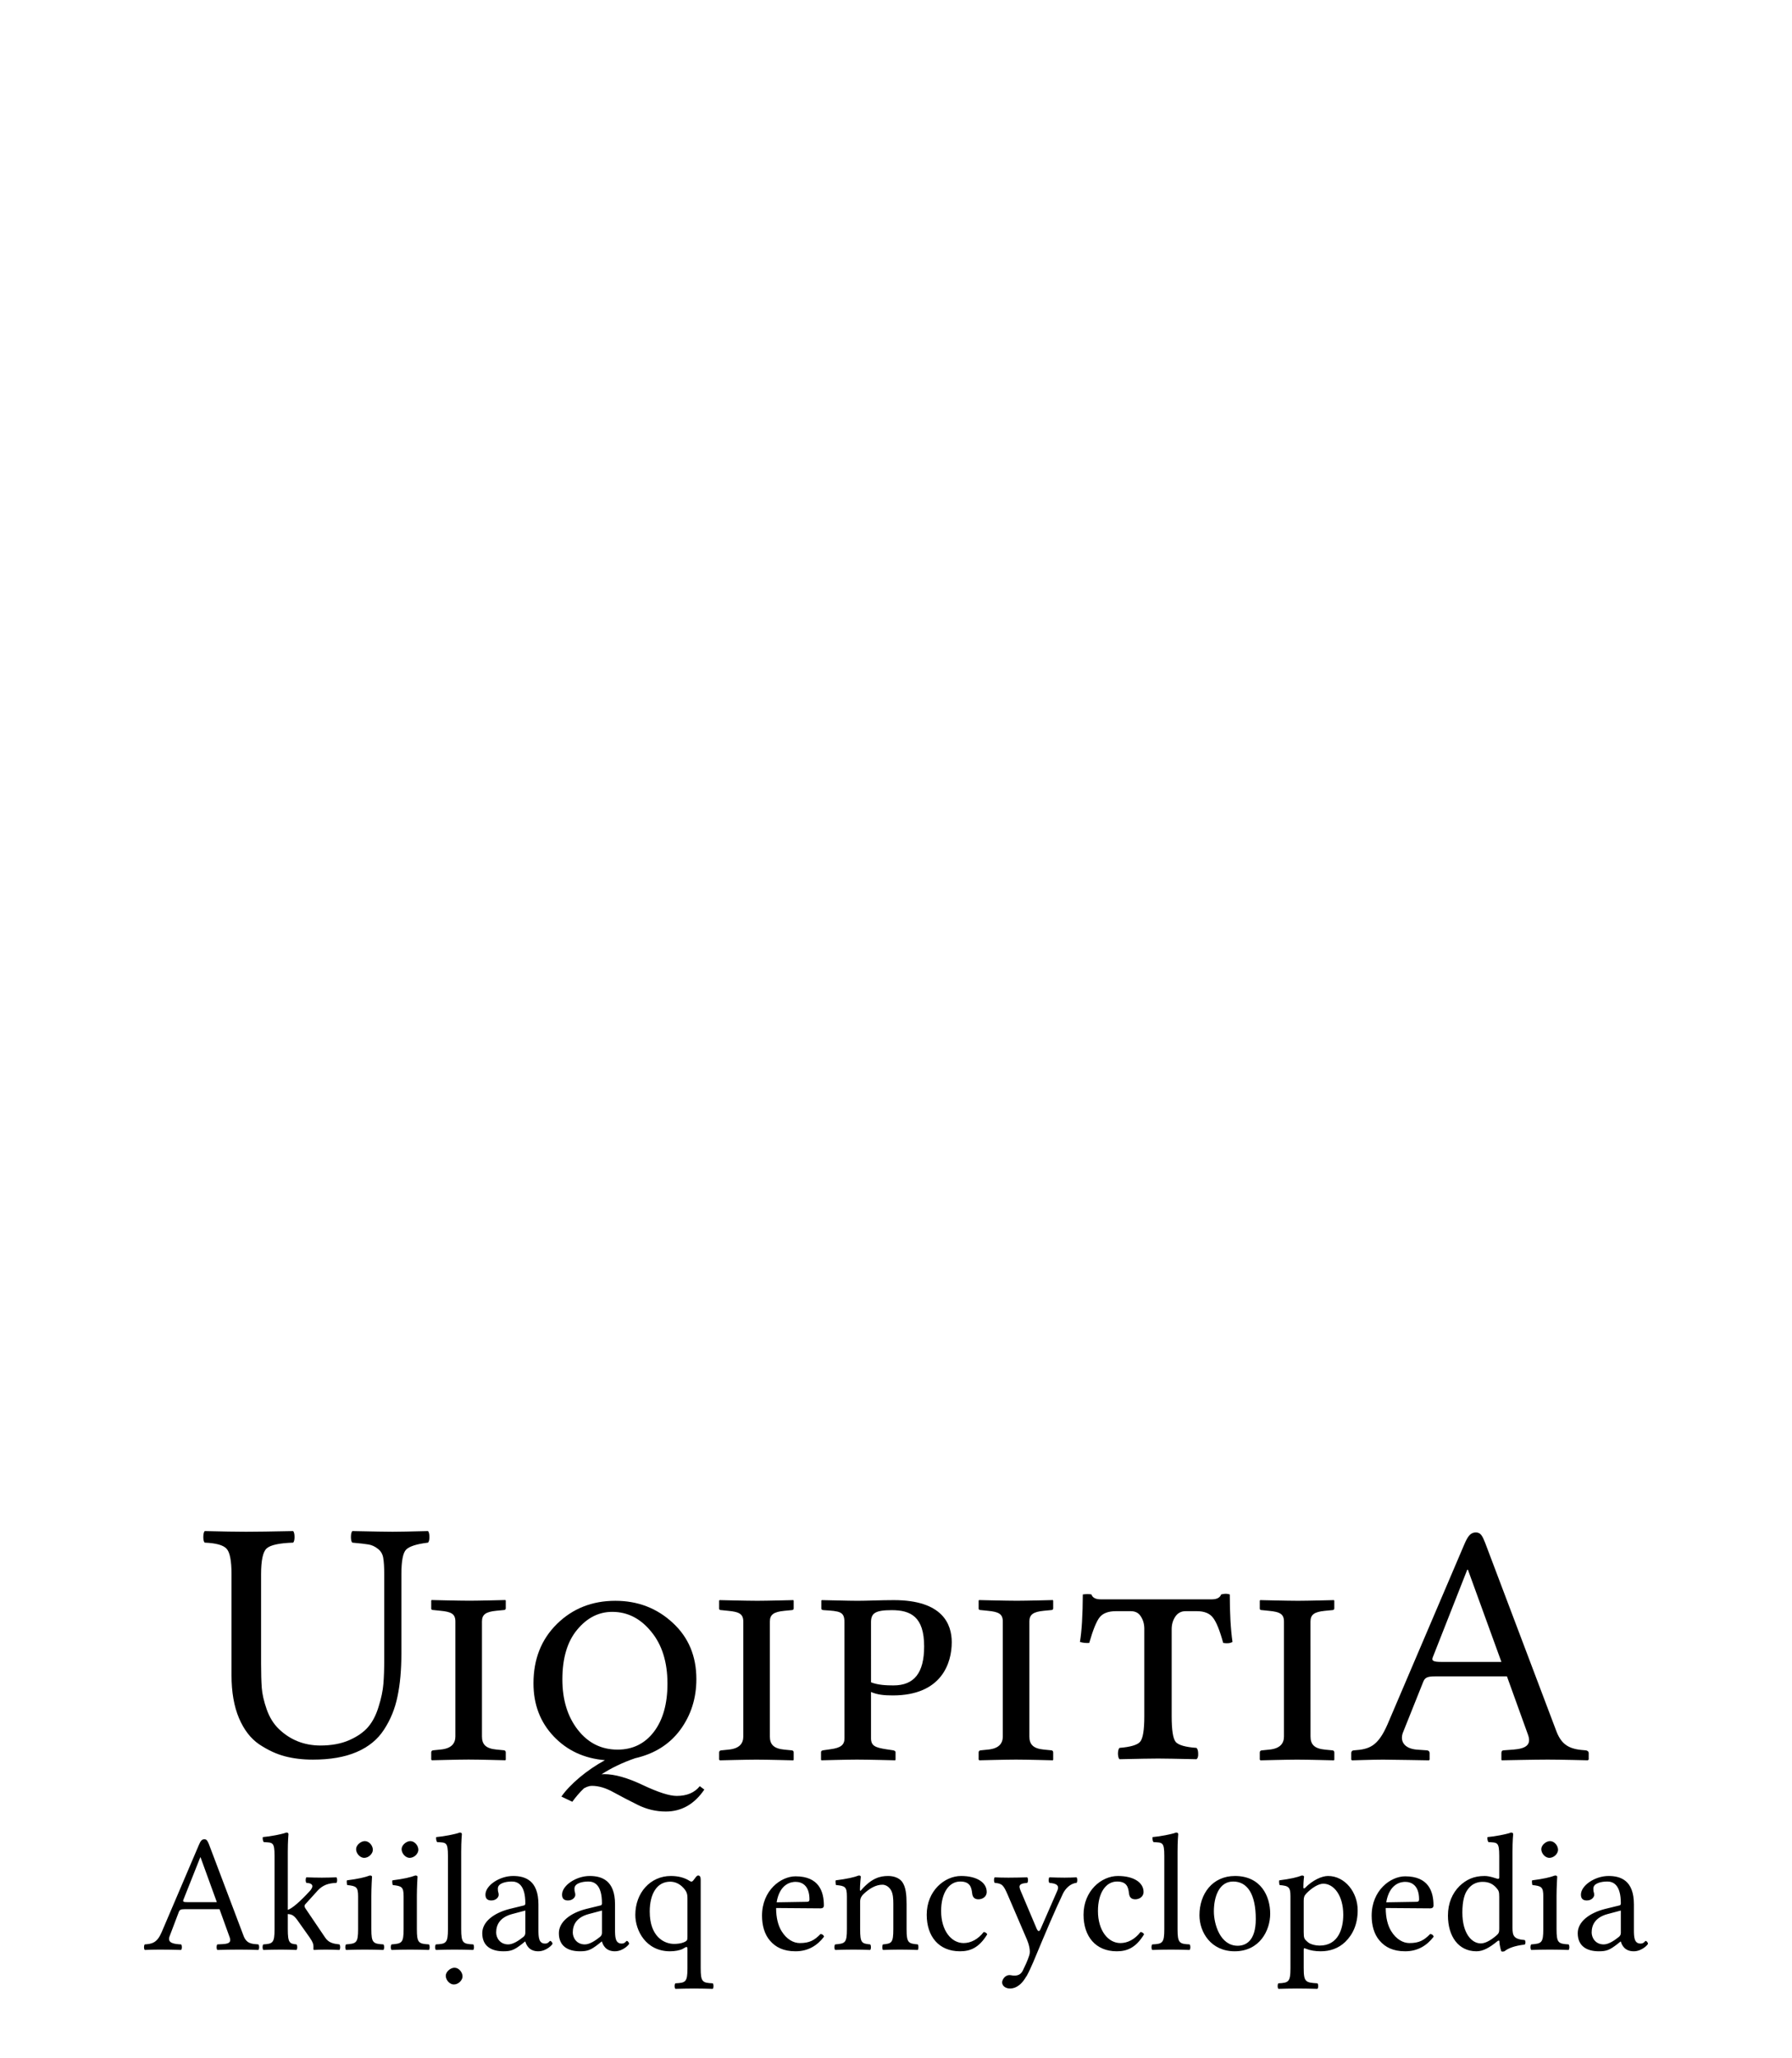 <?xml version="1.0" encoding="UTF-8" standalone="no"?>
<!-- Generator: Adobe Illustrator 15.1.0, SVG Export Plug-In . SVG Version: 6.00 Build 0)  -->
<svg xmlns:dc="http://purl.org/dc/elements/1.1/" xmlns:cc="http://creativecommons.org/ns#" xmlns:rdf="http://www.w3.org/1999/02/22-rdf-syntax-ns#" xmlns:svg="http://www.w3.org/2000/svg" xmlns="http://www.w3.org/2000/svg" xmlns:sodipodi="http://sodipodi.sourceforge.net/DTD/sodipodi-0.dtd" xmlns:inkscape="http://www.inkscape.org/namespaces/inkscape" version="1.1" id="svg3857" inkscape:version="0.46" sodipodi:docname="Wikipedia-logo-v2-ik.svg" x="0px" y="0px" width="135px" height="155px" viewBox="0 0 135 155" enable-background="new 0 0 135 155" xml:space="preserve" sodipodi:version="0.32" inkscape:output_extension="org.inkscape.output.svg.inkscape">
<defs id="defs3"></defs>
<sodipodi:namedview id="namedview4848" showgrid="false" pagecolor="#ffffff" objecttolerance="10" guidetolerance="10" inkscape:cy="72.499943" inkscape:guide-bbox="true" showguides="true" inkscape:zoom="3.7013882" inkscape:pageopacity="0" gridtolerance="10" inkscape:window-height="723" bordercolor="#666666" inkscape:window-y="24" borderopacity="1" inkscape:pageshadow="2" inkscape:window-x="0" inkscape:window-width="1024" inkscape:cx="67.5" inkscape:current-layer="svg3857" inkscape:window-maximized="0">
	<sodipodi:guide id="globe_top" orientation="0,1" position="0,140"></sodipodi:guide>
	<sodipodi:guide id="globe_left" orientation="1,0" position="16,0"></sodipodi:guide>
	<sodipodi:guide id="globe_right" orientation="1,0" position="119,0"></sodipodi:guide>
	<sodipodi:guide id="globe_bottom" orientation="0,1" position="0,47"></sodipodi:guide>
	<sodipodi:guide id="wordmark_top" orientation="0,1" position="8,40"></sodipodi:guide>
	<sodipodi:guide id="wordmark_bottom" orientation="0,1" position="8,22.5"></sodipodi:guide>
	<sodipodi:guide id="subtitle_top" orientation="0,1" position="0,17"></sodipodi:guide>
	<sodipodi:guide id="subtitle_bottom" orientation="0,1" position="0,8"></sodipodi:guide>
	<sodipodi:guide id="wordmark_left" orientation="1,0" position="8,40"></sodipodi:guide>
	<sodipodi:guide id="wordmark_right" orientation="1,0" position="127,40"></sodipodi:guide>
<sodipodi:guide orientation="0,1" position="80.766,34.508" id="guide3882"></sodipodi:guide></sodipodi:namedview>



<path transform="matrix(8.7697084e-2,0,0,8.7697084e-2,6.734,126.578)" style="font-size:144px;font-style:normal;font-variant:normal;font-weight:normal;font-stretch:normal;fill:#000000;fill-opacity:1;stroke:none;stroke-width:1px;stroke-linecap:butt;stroke-linejoin:miter;stroke-opacity:1;font-family:Linux Libertine Capitals;-inkscape-font-specification:Linux Libertine Capitals" d="M 84.428,190.037 C 81.116,190.037 80.108,189.749 80.684,188.165 L 95.228,151.589 L 95.516,151.589 L 109.484,190.037 L 84.428,190.037 M 68.876,219.413 L 76.796,198.533 C 77.516,196.661 78.38,196.085 81.836,196.085 L 111.788,196.085 L 120.572,220.421 C 122.588,226.469 116.684,225.893 109.916,226.325 C 109.052,227.189 109.052,230.213 109.916,231.077 C 115.244,230.933 123.164,230.789 128.78,230.789 C 134.684,230.789 139.868,230.933 145.196,231.077 C 146.06,230.213 146.06,227.189 145.196,226.325 C 139.58,225.893 134.828,225.893 132.236,218.405 L 102.716,140.357 C 101.564,137.621 100.844,136.037 98.828,136.037 C 96.668,136.037 95.516,137.333 93.932,141.221 L 61.964,216.101 C 58.076,225.029 53.756,225.893 47.564,226.325 C 46.7,227.189 46.7,230.213 47.564,231.077 C 52.892,230.933 54.764,230.789 60.38,230.789 C 66.284,230.789 73.484,230.933 78.812,231.077 C 79.676,230.213 79.676,227.189 78.812,226.325 C 73.34,226.037 66.572,225.461 68.876,219.413 M 159.065,213.221 C 159.065,225.173 157.481,225.749 149.417,226.325 C 148.553,227.189 148.553,230.213 149.417,231.077 C 155.465,230.933 158.777,230.789 164.825,230.789 C 169.865,230.789 171.737,230.933 177.929,231.077 C 178.793,230.213 178.793,227.189 177.929,226.325 C 172.025,225.749 170.441,225.173 170.441,213.221 L 170.441,200.261 C 173.753,200.405 175.769,201.413 178.649,205.445 L 189.161,220.277 C 192.041,224.453 192.473,226.181 192.473,228.053 L 192.473,230.357 C 192.473,230.789 192.617,231.077 193.049,231.077 C 195.929,230.933 198.665,230.789 202.985,230.789 C 207.449,230.789 210.473,230.933 214.793,231.077 C 215.657,230.213 215.657,227.189 214.793,226.325 C 209.897,225.749 205.577,225.173 202.409,220.277 L 185.561,195.365 C 185.129,194.789 184.841,194.069 184.841,193.349 C 184.841,192.773 184.985,192.341 185.417,191.909 L 196.361,179.813 C 200.537,175.493 205.001,173.765 212.201,173.477 C 213.065,172.613 213.065,169.589 212.201,168.725 C 206.873,168.869 204.857,169.013 199.673,169.013 C 194.201,169.013 191.753,168.869 186.425,168.725 C 185.561,169.589 185.561,172.613 186.425,173.477 C 195.065,173.909 190.457,179.381 189.017,180.821 C 181.385,189.173 174.185,195.509 170.441,196.661 L 170.441,146.837 C 170.441,137.477 171.017,131.717 171.017,131.717 C 171.017,130.709 170.441,130.277 169.145,130.277 C 165.545,131.717 154.745,133.733 148.985,134.165 C 148.697,135.317 148.985,137.621 149.849,138.485 C 157.337,138.917 159.065,138.197 159.065,150.293 L 159.065,213.221 M 229.11,144.533 C 229.11,148.277 232.566,152.021 236.022,152.021 C 240.054,152.021 243.51,148.277 243.51,145.109 C 243.51,141.653 240.486,137.621 236.598,137.621 C 233.142,137.621 229.11,141.077 229.11,144.533 M 242.214,213.221 L 242.214,184.565 C 242.214,177.365 242.79,168.149 242.79,168.149 C 242.79,167.573 242.07,167.141 240.918,167.141 C 236.742,168.725 231.126,170.021 221.19,171.317 C 220.902,172.181 221.19,174.485 221.478,175.349 C 229.254,176.213 230.838,176.933 230.838,185.141 L 230.838,213.221 C 230.838,225.173 229.254,225.605 220.47,226.325 C 219.606,227.189 219.606,230.213 220.47,231.077 C 226.518,230.933 230.262,230.789 236.598,230.789 C 242.79,230.789 246.39,230.933 252.582,231.077 C 253.446,230.213 253.446,227.189 252.582,226.325 C 243.798,225.749 242.214,225.173 242.214,213.221 M 268.204,144.533 C 268.204,148.277 271.66,152.021 275.116,152.021 C 279.148,152.021 282.604,148.277 282.604,145.109 C 282.604,141.653 279.58,137.621 275.692,137.621 C 272.236,137.621 268.204,141.077 268.204,144.533 M 281.308,213.221 L 281.308,184.565 C 281.308,177.365 281.884,168.149 281.884,168.149 C 281.884,167.573 281.164,167.141 280.012,167.141 C 275.836,168.725 270.22,170.021 260.284,171.317 C 259.996,172.181 260.284,174.485 260.572,175.349 C 268.348,176.213 269.932,176.933 269.932,185.141 L 269.932,213.221 C 269.932,225.173 268.348,225.605 259.564,226.325 C 258.7,227.189 258.7,230.213 259.564,231.077 C 265.612,230.933 269.356,230.789 275.692,230.789 C 281.884,230.789 285.484,230.933 291.676,231.077 C 292.54,230.213 292.54,227.189 291.676,226.325 C 282.892,225.749 281.308,225.173 281.308,213.221 M 308.018,213.221 C 308.018,225.173 306.434,225.893 297.65,226.325 C 296.786,227.189 296.786,230.213 297.65,231.077 C 303.698,230.933 307.442,230.789 313.778,230.789 C 319.97,230.789 323.57,230.933 329.762,231.077 C 330.626,230.213 330.626,227.189 329.762,226.325 C 320.978,225.893 319.394,225.173 319.394,213.221 L 319.394,146.837 C 319.394,137.477 319.97,131.717 319.97,131.717 C 319.97,130.709 319.394,130.277 318.098,130.277 C 314.498,131.717 303.698,133.733 297.938,134.165 C 297.65,135.317 297.938,137.621 298.802,138.485 C 306.29,138.917 308.018,138.197 308.018,150.293 L 308.018,213.221 M 306.146,253.253 C 306.146,256.997 309.602,260.741 313.058,260.741 C 317.09,260.741 320.546,256.997 320.546,253.829 C 320.546,250.373 317.522,246.341 313.634,246.341 C 310.178,246.341 306.146,249.797 306.146,253.253 M 374.498,197.237 L 374.498,216.389 C 374.498,218.261 373.634,219.269 372.482,220.133 C 368.738,223.157 363.842,226.325 359.81,226.325 C 352.61,226.325 349.442,220.565 349.442,216.101 C 349.442,209.621 352.466,203.141 363.122,200.261 L 374.498,197.237 M 374.498,223.877 C 375.362,226.901 377.81,232.229 385.586,232.229 C 392.642,232.229 397.826,226.469 397.826,225.749 C 397.826,224.741 396.53,223.301 395.954,223.301 C 395.09,223.301 394.514,225.605 391.49,225.605 C 385.874,225.605 385.73,219.989 385.73,213.365 L 385.73,191.909 C 385.73,171.461 374.498,167.573 363.986,167.573 C 352.178,167.573 340.226,175.781 340.226,183.557 C 340.226,187.013 341.954,188.597 345.266,188.597 C 349.442,188.597 351.602,185.717 351.602,183.845 C 351.602,182.837 351.458,181.829 351.17,181.253 C 351.026,180.821 350.882,179.957 350.882,178.373 C 350.882,173.909 357.362,172.325 362.834,172.325 C 367.73,172.325 374.498,174.773 374.498,191.045 C 374.498,192.053 374.066,192.629 373.634,192.773 L 361.25,195.797 C 347.426,199.253 337.49,206.885 337.49,216.677 C 337.49,228.053 345.554,232.229 355.634,232.229 C 362.258,232.229 364.994,231.077 371.33,226.181 L 374.21,223.877 L 374.498,223.877 M 440.311,197.237 L 440.311,216.389 C 440.311,218.261 439.447,219.269 438.295,220.133 C 434.551,223.157 429.655,226.325 425.623,226.325 C 418.423,226.325 415.255,220.565 415.255,216.101 C 415.255,209.621 418.279,203.141 428.935,200.261 L 440.311,197.237 M 440.311,223.877 C 441.175,226.901 443.623,232.229 451.399,232.229 C 458.455,232.229 463.639,226.469 463.639,225.749 C 463.639,224.741 462.343,223.301 461.767,223.301 C 460.903,223.301 460.327,225.605 457.303,225.605 C 451.687,225.605 451.543,219.989 451.543,213.365 L 451.543,191.909 C 451.543,171.461 440.311,167.573 429.799,167.573 C 417.991,167.573 406.039,175.781 406.039,183.557 C 406.039,187.013 407.767,188.597 411.079,188.597 C 415.255,188.597 417.415,185.717 417.415,183.845 C 417.415,182.837 417.271,181.829 416.983,181.253 C 416.839,180.821 416.695,179.957 416.695,178.373 C 416.695,173.909 423.175,172.325 428.647,172.325 C 433.543,172.325 440.311,174.773 440.311,191.045 C 440.311,192.053 439.879,192.629 439.447,192.773 L 427.063,195.797 C 413.239,199.253 403.303,206.885 403.303,216.677 C 403.303,228.053 411.367,232.229 421.447,232.229 C 428.071,232.229 430.807,231.077 437.143,226.181 L 440.023,223.877 L 440.311,223.877 M 510.299,177.797 C 513.179,180.965 513.755,183.125 513.755,186.581 L 513.755,219.701 C 513.755,222.293 513.611,223.013 511.739,224.021 C 508.283,225.749 504.395,225.893 502.235,225.893 C 493.883,225.893 481.355,219.845 481.355,198.101 C 481.355,183.125 487.403,172.469 498.923,172.469 C 503.243,172.469 507.131,174.341 510.299,177.797 M 513.755,246.773 C 513.755,258.725 512.171,259.301 503.387,259.733 C 502.523,260.597 502.523,263.621 503.387,264.485 C 509.435,264.341 513.179,264.197 519.515,264.197 C 525.707,264.197 529.307,264.341 535.499,264.485 C 536.363,263.621 536.363,260.597 535.499,259.733 C 526.715,259.301 525.131,258.725 525.131,246.773 L 525.131,170.741 C 525.131,168.725 524.555,167.141 522.971,167.141 C 521.963,167.141 521.099,168.293 519.947,169.877 C 518.075,172.469 517.499,172.901 515.771,171.893 C 511.163,168.869 505.547,167.573 499.499,167.573 C 481.931,167.573 468.971,181.973 468.971,200.981 C 468.971,214.373 478.043,232.229 498.779,232.229 C 502.667,232.229 507.275,231.509 509.867,230.069 C 513.179,228.053 513.755,227.765 513.755,230.789 L 513.755,246.773 M 590.35,190.181 C 593.086,173.909 603.166,172.613 606.622,172.613 C 612.094,172.613 618.574,175.637 618.574,187.733 C 618.574,189.029 617.998,189.749 616.414,189.749 L 590.35,190.181 M 628.078,217.397 C 622.75,222.869 618.574,225.173 610.222,225.173 C 605.038,225.173 598.99,222.149 594.526,214.805 C 591.646,210.053 589.918,203.429 589.918,195.077 L 628.222,195.365 C 629.95,195.365 630.958,194.501 630.958,192.917 C 630.958,180.821 626.638,167.861 606.622,167.861 C 594.094,167.861 577.822,179.814 577.822,201.701 C 577.822,209.765 579.838,217.541 584.59,223.013 C 589.486,228.773 596.254,232.229 606.622,232.229 C 617.566,232.229 625.342,227.189 631.102,219.701 C 630.67,218.261 629.806,217.541 628.078,217.397 M 663.396,179.237 C 662.964,179.813 661.956,181.253 661.956,179.237 C 661.956,174.917 662.676,168.293 662.676,168.293 C 662.676,167.573 662.1,167.141 660.948,167.141 C 656.916,168.725 651.012,170.021 641.076,171.317 C 640.788,172.181 641.076,174.485 641.364,175.349 C 649.14,176.069 650.724,176.789 650.724,185.141 L 650.724,213.221 C 650.724,225.029 649.284,225.605 640.644,226.325 C 639.78,227.189 639.78,230.213 640.644,231.077 C 646.548,230.933 650.292,230.789 656.484,230.789 C 662.1,230.789 664.692,230.933 670.74,231.077 C 671.604,230.213 671.604,227.189 670.74,226.325 C 663.396,225.605 662.1,225.029 662.1,213.221 L 662.1,189.605 C 662.1,186.581 663.396,184.853 664.548,183.557 C 670.02,178.229 675.636,175.061 681.252,175.061 C 684.132,175.061 687.156,176.933 688.884,180.245 C 690.324,183.125 690.612,187.013 690.612,191.333 L 690.612,213.221 C 690.612,225.029 689.172,225.605 681.684,226.325 C 680.964,227.189 680.964,230.213 681.684,231.077 C 687.732,230.933 690.612,230.789 696.372,230.789 C 702.276,230.789 705.444,230.933 711.636,231.077 C 712.356,230.213 712.356,227.189 711.636,226.325 C 703.572,225.605 701.988,225.029 701.988,213.221 L 701.988,191.765 C 701.988,183.845 701.412,176.933 698.1,172.469 C 695.652,169.301 691.188,167.573 686.148,167.573 C 679.092,167.573 672.18,169.445 663.396,179.237 M 771.275,217.685 C 770.699,216.389 769.547,215.813 768.251,215.669 C 763.355,222.005 757.163,225.173 750.971,225.173 C 740.459,225.173 731.675,214.517 731.675,197.669 C 731.675,181.829 738.587,172.325 748.091,172.325 C 756.587,172.325 757.739,177.365 758.315,182.405 C 758.747,186.293 760.763,187.589 763.787,187.589 C 766.811,187.589 770.843,185.717 770.843,181.253 C 770.843,173.333 762.635,167.573 748.811,167.573 C 734.555,167.573 719.291,180.389 719.291,200.837 C 719.291,219.413 729.659,232.229 747.803,232.229 C 756.443,232.229 764.075,229.493 771.275,217.685 M 804.946,253.829 C 807.106,249.941 808.978,245.765 810.85,241.445 C 822.37,213.798 828.706,198.821 836.338,182.693 C 838.354,178.517 842.674,173.909 848.002,173.477 C 848.866,172.613 848.866,169.589 848.002,168.725 C 844.402,168.869 841.81,169.013 837.778,169.013 C 832.738,169.013 830.002,168.869 824.674,168.725 C 823.81,169.589 823.81,172.613 824.674,173.477 C 829.138,173.909 833.746,174.773 831.586,179.957 L 817.186,212.933 C 816.178,215.381 815.026,215.669 813.73,212.789 L 801.058,182.837 C 798.466,176.789 796.882,174.197 805.666,173.477 C 806.53,172.613 806.53,169.589 805.666,168.725 C 800.338,168.869 794.578,169.013 789.394,169.013 C 784.498,169.013 780.61,168.869 777.73,168.725 C 776.866,169.589 776.866,172.613 777.73,173.477 C 784.066,174.053 785.218,175.205 789.106,184.277 L 805.378,222.149 C 806.674,225.173 808.834,231.653 807.394,235.685 C 805.81,240.581 803.938,244.469 801.778,248.933 C 800.194,251.813 798.178,253.109 794.578,253.109 C 792.562,253.109 791.986,252.677 790.402,252.677 C 786.226,252.677 784.066,256.997 784.066,258.869 C 784.066,261.893 786.946,264.197 790.834,264.197 C 793.858,264.197 799.618,263.045 804.802,253.829 L 804.946,253.829 M 905.993,217.685 C 905.417,216.389 904.265,215.813 902.969,215.669 C 898.073,222.005 891.881,225.173 885.689,225.173 C 875.177,225.173 866.393,214.517 866.393,197.669 C 866.393,181.829 873.305,172.325 882.809,172.325 C 891.305,172.325 892.457,177.365 893.033,182.405 C 893.465,186.293 895.481,187.589 898.505,187.589 C 901.529,187.589 905.561,185.717 905.561,181.253 C 905.561,173.333 897.353,167.573 883.529,167.573 C 869.273,167.573 854.009,180.389 854.009,200.837 C 854.009,219.413 864.377,232.229 882.521,232.229 C 891.161,232.229 898.793,229.493 905.993,217.685 M 923.393,213.221 C 923.393,225.173 921.809,225.893 913.025,226.325 C 912.161,227.189 912.161,230.213 913.025,231.077 C 919.073,230.933 922.817,230.789 929.153,230.789 C 935.345,230.789 938.945,230.933 945.137,231.077 C 946.001,230.213 946.001,227.189 945.137,226.325 C 936.353,225.893 934.769,225.173 934.769,213.221 L 934.769,146.837 C 934.769,137.477 935.345,131.717 935.345,131.717 C 935.345,130.709 934.769,130.277 933.473,130.277 C 929.873,131.717 919.073,133.733 913.313,134.165 C 913.025,135.317 913.313,137.621 914.177,138.485 C 921.665,138.917 923.393,138.197 923.393,150.293 L 923.393,213.221 M 953.585,201.269 C 953.585,215.957 963.521,232.229 983.825,232.229 C 1005.281,232.229 1014.353,214.373 1014.353,199.973 C 1014.353,184.997 1006.433,167.573 984.113,167.573 C 964.673,167.573 953.585,182.981 953.585,201.269 M 982.529,172.325 C 994.913,172.325 1001.969,183.413 1001.969,204.581 C 1001.969,223.589 993.185,227.477 986.417,227.477 C 971.441,227.477 965.969,209.045 965.969,197.957 C 965.969,185.429 970.433,172.325 982.529,172.325 M 1045.444,182.549 C 1049.908,177.941 1055.668,174.197 1059.988,174.197 C 1069.204,174.197 1077.124,184.565 1077.124,200.837 C 1077.124,212.645 1072.948,227.333 1056.82,227.333 C 1054.228,227.333 1049.188,226.613 1046.596,224.309 C 1043.572,221.717 1043.14,220.997 1043.14,215.669 L 1043.14,188.885 C 1043.14,185.861 1043.572,184.565 1045.444,182.549 M 1044.292,177.797 C 1043.716,178.373 1042.852,178.517 1042.852,177.365 C 1042.852,172.181 1043.428,168.149 1043.428,168.149 C 1043.428,167.573 1042.708,167.141 1041.556,167.141 C 1037.524,168.725 1032.052,170.021 1022.116,171.317 C 1021.828,172.181 1022.116,174.485 1022.404,175.349 C 1030.18,176.069 1031.764,176.933 1031.764,185.141 L 1031.764,246.629 C 1031.764,258.581 1030.18,259.301 1021.396,259.733 C 1020.532,260.597 1020.532,263.621 1021.396,264.485 C 1027.444,264.341 1031.188,264.197 1037.524,264.197 C 1044.292,264.197 1048.756,264.341 1054.948,264.485 C 1055.812,263.621 1055.812,260.597 1054.948,259.733 C 1044.724,259.157 1043.14,258.581 1043.14,246.629 L 1043.14,231.077 C 1043.14,229.205 1043.572,229.493 1045.156,230.069 C 1048.612,231.509 1053.076,232.229 1057.684,232.229 C 1065.748,232.229 1072.948,229.781 1078.852,224.165 C 1085.62,217.541 1089.508,208.613 1089.508,196.949 C 1089.508,181.685 1078.708,167.573 1064.02,167.573 C 1058.692,167.573 1050.772,171.173 1044.292,177.797 M 1114.037,190.181 C 1116.773,173.909 1126.853,172.613 1130.309,172.613 C 1135.781,172.613 1142.261,175.637 1142.261,187.733 C 1142.261,189.029 1141.685,189.749 1140.101,189.749 L 1114.037,190.181 M 1151.765,217.397 C 1146.437,222.869 1142.261,225.173 1133.909,225.173 C 1128.725,225.173 1122.677,222.149 1118.213,214.805 C 1115.333,210.053 1113.605,203.429 1113.605,195.077 L 1151.909,195.365 C 1153.637,195.365 1154.645,194.501 1154.645,192.917 C 1154.645,180.821 1150.325,167.861 1130.309,167.861 C 1117.781,167.861 1101.509,179.814 1101.509,201.701 C 1101.509,209.765 1103.525,217.541 1108.277,223.013 C 1113.173,228.773 1119.941,232.229 1130.309,232.229 C 1141.253,232.229 1149.029,227.189 1154.789,219.701 C 1154.357,218.261 1153.493,217.541 1151.765,217.397 M 1211.111,212.933 C 1211.111,215.669 1210.823,216.821 1208.807,218.549 C 1203.479,223.157 1198.871,225.461 1195.271,225.461 C 1187.495,225.461 1179.431,216.965 1179.431,198.965 C 1179.431,188.597 1181.447,182.837 1183.607,179.813 C 1188.071,173.045 1194.119,172.613 1196.999,172.613 C 1202.183,172.613 1205.783,174.485 1208.663,177.797 C 1210.679,180.101 1211.111,181.109 1211.111,185.573 L 1211.111,212.933 M 1209.527,223.589 C 1210.103,223.013 1211.255,222.725 1211.255,223.733 C 1211.255,227.189 1212.839,232.229 1212.839,232.229 C 1213.991,232.661 1214.423,232.517 1215.575,232.229 C 1218.743,229.637 1224.215,227.477 1232.999,226.469 C 1233.863,225.605 1233.863,223.445 1232.999,222.581 C 1223.783,221.861 1222.487,219.125 1222.487,212.069 L 1222.487,146.837 C 1222.487,137.477 1223.063,131.717 1223.063,131.717 C 1223.063,130.709 1222.487,130.277 1221.191,130.277 C 1217.591,131.717 1206.791,133.733 1201.031,134.165 C 1200.743,135.317 1201.031,137.621 1201.895,138.485 C 1209.383,138.917 1211.111,138.197 1211.111,150.293 L 1211.111,168.725 C 1211.111,169.733 1210.823,170.021 1209.815,170.021 C 1209.239,170.021 1203.335,167.573 1198.583,167.573 C 1189.079,167.573 1182.743,170.741 1176.983,176.213 C 1170.791,182.405 1167.047,190.901 1167.047,201.557 C 1167.047,219.269 1175.975,232.229 1191.527,232.229 C 1197.143,232.229 1202.471,229.349 1209.527,223.589 M 1247.235,144.533 C 1247.235,148.277 1250.691,152.021 1254.147,152.021 C 1258.179,152.021 1261.635,148.277 1261.635,145.109 C 1261.635,141.653 1258.611,137.621 1254.723,137.621 C 1251.267,137.621 1247.235,141.077 1247.235,144.533 M 1260.339,213.221 L 1260.339,184.565 C 1260.339,177.365 1260.915,168.149 1260.915,168.149 C 1260.915,167.573 1260.195,167.141 1259.043,167.141 C 1254.867,168.725 1249.251,170.021 1239.315,171.317 C 1239.027,172.181 1239.315,174.485 1239.603,175.349 C 1247.379,176.213 1248.963,176.933 1248.963,185.141 L 1248.963,213.221 C 1248.963,225.173 1247.379,225.605 1238.595,226.325 C 1237.731,227.189 1237.731,230.213 1238.595,231.077 C 1244.643,230.933 1248.387,230.789 1254.723,230.789 C 1260.915,230.789 1264.515,230.933 1270.707,231.077 C 1271.571,230.213 1271.571,227.189 1270.707,226.325 C 1261.923,225.749 1260.339,225.173 1260.339,213.221 M 1315.561,197.237 L 1315.561,216.389 C 1315.561,218.261 1314.697,219.269 1313.545,220.133 C 1309.801,223.157 1304.905,226.325 1300.873,226.325 C 1293.673,226.325 1290.505,220.565 1290.505,216.101 C 1290.505,209.621 1293.529,203.141 1304.185,200.261 L 1315.561,197.237 M 1315.561,223.877 C 1316.425,226.901 1318.873,232.229 1326.649,232.229 C 1333.705,232.229 1338.889,226.469 1338.889,225.749 C 1338.889,224.741 1337.593,223.301 1337.017,223.301 C 1336.153,223.301 1335.577,225.605 1332.553,225.605 C 1326.937,225.605 1326.793,219.989 1326.793,213.365 L 1326.793,191.909 C 1326.793,171.461 1315.561,167.573 1305.049,167.573 C 1293.241,167.573 1281.289,175.781 1281.289,183.557 C 1281.289,187.013 1283.017,188.597 1286.329,188.597 C 1290.505,188.597 1292.665,185.717 1292.665,183.845 C 1292.665,182.837 1292.521,181.829 1292.233,181.253 C 1292.089,180.821 1291.945,179.957 1291.945,178.373 C 1291.945,173.909 1298.425,172.325 1303.897,172.325 C 1308.793,172.325 1315.561,174.773 1315.561,191.045 C 1315.561,192.053 1315.129,192.629 1314.697,192.773 L 1302.313,195.797 C 1288.489,199.253 1278.553,206.885 1278.553,216.677 C 1278.553,228.053 1286.617,232.229 1296.697,232.229 C 1303.321,232.229 1306.057,231.077 1312.393,226.181 L 1315.273,223.877 L 1315.561,223.877" id="text3913"></path><g id="Wikipedia" transform="translate(-1.284,0)"><path id="text3859" d="M 71.357,110.998 C 65.498,110.998 60.436,113.576 56.17,118.732 C 51.904,123.841 49.771,131.013 49.771,140.248 C 49.771,149.06 51.998,156.326 56.451,162.044 C 60.904,167.763 66.646,170.623 73.678,170.623 C 80.193,170.623 85.42,168.068 89.357,162.958 C 93.295,157.802 95.264,150.841 95.264,142.076 C 95.264,132.748 92.92,125.248 88.232,119.576 C 83.592,113.857 77.967,110.998 71.357,110.998 M 66.717,181.31 C 67.279,181.263 67.678,181.24 67.912,181.24 C 72.412,181.24 77.967,182.81 84.576,185.951 C 91.232,189.091 96.131,190.662 99.271,190.662 C 103.678,190.662 107.006,189.255 109.256,186.443 L 111.225,187.919 C 106.912,194.247 101.357,197.412 94.561,197.412 C 90.342,197.412 86.334,196.474 82.537,194.599 C 78.74,192.724 75.178,190.872 71.85,189.044 C 68.568,187.216 65.475,186.302 62.568,186.302 C 62.287,186.302 61.982,186.326 61.654,186.373 C 61.326,186.466 60.928,186.583 60.459,186.724 C 59.99,186.912 59.545,187.122 59.123,187.357 C 58.186,188.247 57.295,189.185 56.451,190.169 C 55.607,191.154 54.811,192.162 54.061,193.193 L 49.35,190.943 C 51.178,188.318 53.779,185.576 57.154,182.716 C 60.576,179.857 64.256,177.349 68.193,175.193 C 59.193,174.443 51.787,170.998 45.975,164.857 C 40.162,158.716 37.256,151.076 37.256,141.935 C 37.256,131.482 40.631,122.927 47.381,116.271 C 54.178,109.568 62.615,106.216 72.693,106.216 C 82.396,106.216 90.67,109.38 97.514,115.708 C 104.357,121.99 107.779,130.123 107.779,140.107 C 107.779,148.404 105.459,155.716 100.818,162.044 C 96.178,168.326 89.662,172.427 81.271,174.349 C 75.834,176.224 70.982,178.544 66.717,181.31" style="font-size:144px;font-style:normal;font-variant:normal;font-weight:normal;font-stretch:normal;fill:#000000;fill-opacity:1;stroke:none;stroke-width:1px;stroke-linecap:butt;stroke-linejoin:miter;stroke-opacity:1;font-family:Linux Libertine Capitals;-inkscape-font-specification:Linux Libertine Capitals" transform="matrix(0.174,0,0,0.174,34.991,102.069)"></path><path transform="translate(0,-5.812e-3)" id="path3904" d="M 37.592,130.77 C 37.592,131.342 37.852,131.68 38.684,131.758 L 39.23,131.811 C 39.308,131.811 39.386,131.862 39.386,131.966 L 39.386,132.512 L 39.36,132.565 C 39.36,132.565 37.384,132.512 36.578,132.512 C 35.85,132.512 33.822,132.565 33.822,132.565 L 33.77,132.512 L 33.77,131.966 C 33.77,131.862 33.848,131.811 33.952,131.811 L 34.472,131.758 C 35.33,131.68 35.59,131.264 35.59,130.77 L 35.59,122.112 C 35.59,121.542 35.277,121.383 34.472,121.307 L 33.952,121.253 C 33.848,121.253 33.77,121.229 33.77,121.149 L 33.77,120.55 L 33.796,120.498 C 33.796,120.498 35.85,120.55 36.656,120.55 C 37.358,120.55 39.36,120.498 39.36,120.498 L 39.386,120.55 L 39.386,121.122 C 39.386,121.2 39.334,121.252 39.23,121.252 L 38.684,121.305 C 37.878,121.382 37.592,121.591 37.592,122.112 L 37.592,130.77 z"></path><path id="path3908" d="M 59.282,130.77 C 59.282,131.342 59.542,131.68 60.374,131.758 L 60.92,131.811 C 60.998,131.811 61.076,131.862 61.076,131.966 L 61.076,132.512 L 61.05,132.565 C 61.05,132.565 59.074,132.512 58.268,132.512 C 57.54,132.512 55.512,132.565 55.512,132.565 L 55.46,132.512 L 55.46,131.966 C 55.46,131.862 55.538,131.811 55.642,131.811 L 56.162,131.758 C 57.02,131.68 57.28,131.264 57.28,130.77 L 57.28,122.112 C 57.28,121.542 56.968,121.383 56.162,121.307 L 55.642,121.253 C 55.538,121.253 55.46,121.229 55.46,121.149 L 55.46,120.55 L 55.486,120.498 C 55.486,120.498 57.54,120.55 58.346,120.55 C 59.048,120.55 61.05,120.498 61.05,120.498 L 61.076,120.55 L 61.076,121.122 C 61.076,121.2 61.024,121.252 60.92,121.252 L 60.374,121.305 C 59.568,121.382 59.282,121.591 59.282,122.112 L 59.282,130.77 z"></path><path id="path3910" d="M 64.9,122.163 C 64.9,121.357 64.562,121.331 63.34,121.253 C 63.184,121.253 63.158,121.176 63.158,121.123 L 63.158,120.525 L 63.21,120.499 C 63.6,120.499 65.134,120.551 65.888,120.551 C 66.616,120.551 67.656,120.499 68.618,120.499 C 72.308,120.499 72.984,122.318 72.984,123.672 C 72.984,125.233 72.23,127.676 68.54,127.676 C 67.89,127.676 67.37,127.623 66.901,127.416 L 66.901,130.898 C 66.901,131.469 67.213,131.601 68.046,131.73 L 68.567,131.808 C 68.671,131.833 68.75,131.861 68.75,131.963 L 68.75,132.509 L 68.726,132.562 C 68.726,132.562 66.645,132.509 65.839,132.509 C 65.111,132.509 63.161,132.562 63.161,132.562 L 63.135,132.509 L 63.135,131.963 C 63.135,131.859 63.187,131.833 63.291,131.808 L 63.837,131.73 C 64.643,131.626 64.903,131.392 64.903,130.898 L 64.9,122.163 L 64.9,122.163 L 64.9,122.163 z M 66.902,126.688 C 67.422,126.897 68.072,126.922 68.592,126.922 C 70.153,126.922 70.904,125.984 70.904,123.984 C 70.904,121.748 69.89,121.254 68.462,121.254 C 67.213,121.254 66.901,121.488 66.901,122.164 L 66.902,126.688 L 66.902,126.688 z"></path><path transform="translate(-5.9,0)" id="path3916" d="M 105.912,130.77 C 105.912,131.342 106.172,131.68 107.004,131.758 L 107.55,131.811 C 107.628,131.811 107.706,131.862 107.706,131.966 L 107.706,132.512 L 107.68,132.565 C 107.68,132.565 105.704,132.512 104.899,132.512 C 104.17,132.512 102.143,132.565 102.143,132.565 L 102.09,132.512 L 102.09,131.966 C 102.09,131.862 102.168,131.811 102.272,131.811 L 102.793,131.758 C 103.65,131.68 103.911,131.264 103.911,130.77 L 103.911,122.112 C 103.911,121.542 103.598,121.383 102.793,121.307 L 102.272,121.253 C 102.168,121.253 102.09,121.229 102.09,121.149 L 102.09,120.55 L 102.116,120.498 C 102.116,120.498 104.17,120.55 104.974,120.55 C 105.675,120.55 107.679,120.498 107.679,120.498 L 107.703,120.55 L 107.703,121.122 C 107.703,121.2 107.649,121.252 107.547,121.252 L 107.001,121.305 C 106.194,121.382 105.909,121.591 105.909,122.112 L 105.912,130.77 L 105.912,130.77 L 105.912,130.77 z"></path><path transform="translate(-5.9,0)" id="path3918" d="M 113.922,131.758 L 114.676,131.811 C 114.78,131.811 114.884,131.889 114.884,132.018 L 114.884,132.512 L 114.832,132.565 C 114.832,132.565 111.998,132.512 111.374,132.512 C 110.697,132.512 109.033,132.565 109.033,132.565 L 108.98,132.512 L 108.98,132.018 C 108.98,131.889 109.058,131.811 109.189,131.811 C 110.334,131.733 110.982,131.524 111.71,129.86 L 117.481,116.339 C 117.766,115.663 117.975,115.402 118.367,115.402 C 118.729,115.402 118.86,115.663 119.067,116.183 L 124.397,130.275 C 124.762,131.29 125.283,131.679 126.323,131.783 L 126.608,131.808 C 126.739,131.808 126.869,131.885 126.869,132.017 L 126.869,132.509 L 126.791,132.562 C 126.791,132.562 124.789,132.509 123.774,132.509 C 122.864,132.509 120.315,132.562 120.315,132.562 L 120.291,132.509 L 120.291,132.017 C 120.291,131.885 120.343,131.808 120.476,131.808 L 121.204,131.755 C 122.191,131.678 122.557,131.364 122.296,130.638 L 120.71,126.242 L 115.3,126.242 C 114.676,126.242 114.52,126.346 114.391,126.682 L 112.882,130.453 C 112.622,131.107 112.96,131.68 113.922,131.758 z M 120.292,125.152 L 117.77,118.211 L 117.718,118.211 L 115.118,124.815 C 115.014,125.077 115.195,125.153 115.767,125.153 L 120.292,125.153 L 120.292,125.152 z"></path><path style="fill:#000000" transform="translate(19.55,-3e-3)" id="path3864" d="M 59.282,130.77 C 59.282,131.342 59.542,131.68 60.374,131.758 L 60.92,131.811 C 60.998,131.811 61.076,131.862 61.076,131.966 L 61.076,132.512 L 61.05,132.565 C 61.05,132.565 59.074,132.512 58.268,132.512 C 57.54,132.512 55.512,132.565 55.512,132.565 L 55.46,132.512 L 55.46,131.966 C 55.46,131.862 55.538,131.811 55.642,131.811 L 56.162,131.758 C 57.02,131.68 57.28,131.264 57.28,130.77 L 57.28,122.112 C 57.28,121.542 56.968,121.383 56.162,121.307 L 55.642,121.253 C 55.538,121.253 55.46,121.229 55.46,121.149 L 55.46,120.55 L 55.486,120.498 C 55.486,120.498 57.54,120.55 58.346,120.55 C 59.048,120.55 61.05,120.498 61.05,120.498 L 61.076,120.55 L 61.076,121.122 C 61.076,121.2 61.024,121.252 60.92,121.252 L 60.374,121.305 C 59.568,121.382 59.282,121.591 59.282,122.112 L 59.282,130.77 z"></path><path id="text3878" d="M 58.136,170.174 C 58.136,175.939 58.699,179.502 59.824,180.861 C 60.996,182.174 63.878,182.994 68.472,183.322 C 68.941,183.791 69.175,184.611 69.175,185.783 C 69.222,186.908 68.988,187.658 68.472,188.033 C 60.222,187.846 54.902,187.752 52.511,187.752 C 49.839,187.752 44.472,187.846 36.41,188.033 C 36.035,187.658 35.824,186.908 35.777,185.783 C 35.777,184.611 35.988,183.791 36.41,183.322 C 41.003,182.947 43.863,182.103 44.988,180.791 C 46.16,179.478 46.746,175.939 46.746,170.174 L 46.746,133.752 C 46.746,131.83 46.277,130.143 45.339,128.689 C 44.449,127.189 43.043,126.439 41.121,126.439 L 34.933,126.439 C 31.746,126.439 29.472,127.307 28.113,129.041 C 26.8,130.728 25.371,134.268 23.824,139.658 C 22.464,139.752 21.175,139.611 19.957,139.236 C 20.707,134.736 21.105,128.15 21.152,119.478 C 22.605,119.291 23.8,119.291 24.738,119.478 C 25.207,120.838 26.496,121.518 28.605,121.517 L 74.8,121.517 C 76.91,121.518 78.222,120.838 78.738,119.478 C 80.097,119.104 81.292,119.104 82.324,119.478 C 82.324,127.353 82.699,133.939 83.449,139.236 C 82.511,139.799 81.222,139.939 79.582,139.658 C 78.128,134.361 76.699,130.846 75.293,129.111 C 73.933,127.33 71.707,126.439 68.613,126.439 L 63.902,126.439 C 62.074,126.439 60.644,127.213 59.613,128.76 C 58.628,130.26 58.136,131.971 58.136,133.893 L 58.136,170.174" style="font-size:144px;font-style:normal;font-variant:normal;font-weight:normal;font-stretch:normal;fill:#000000;fill-opacity:1;stroke:none;stroke-width:1px;stroke-linecap:butt;stroke-linejoin:miter;stroke-opacity:1;font-family:Linux Libertine Capitals;-inkscape-font-specification:Linux Libertine Capitals" transform="matrix(0.181,0,0,0.181,79.029,98.446)"></path><path transform="matrix(0.182,0,0,0.182,18.147,85.635)" style="font-size:144px;font-style:normal;font-variant:normal;font-weight:normal;font-stretch:normal;fill:#000000;fill-opacity:1;stroke:none;stroke-width:1px;stroke-linecap:butt;stroke-linejoin:miter;stroke-opacity:1;font-family:Linux Libertine Capitals;-inkscape-font-specification:Linux Libertine Capitals" d="M 15.413,180.85 L 15.413,217.834 C 15.413,221.866 15.506,225.194 15.694,227.819 C 15.881,230.397 16.561,233.373 17.733,236.748 C 18.905,240.077 20.592,242.795 22.795,244.905 C 27.483,249.405 33.178,251.678 39.881,251.725 C 44.569,251.725 48.6,250.975 51.975,249.475 C 55.35,247.975 57.952,246.147 59.78,243.991 C 61.608,241.834 63.038,239.045 64.069,235.623 C 65.147,232.202 65.803,229.084 66.038,226.272 C 66.272,223.459 66.389,220.131 66.389,216.287 L 66.389,180.85 C 66.389,177.897 66.249,175.623 65.967,174.03 C 65.686,172.436 64.936,171.194 63.717,170.303 C 62.545,169.366 61.28,168.78 59.92,168.545 C 58.561,168.311 56.311,168.053 53.17,167.772 C 52.795,167.397 52.608,166.623 52.608,165.452 C 52.608,164.28 52.795,163.459 53.17,162.991 C 61.983,163.178 67.538,163.272 69.835,163.272 C 72.319,163.272 77.217,163.178 84.53,162.991 C 84.905,163.459 85.092,164.28 85.092,165.452 C 85.092,166.577 84.905,167.35 84.53,167.772 C 79.842,168.334 76.819,169.295 75.46,170.655 C 74.147,171.967 73.491,175.366 73.491,180.85 L 73.491,213.686 C 73.491,220.483 72.952,226.412 71.874,231.475 C 70.842,236.491 68.991,241.037 66.319,245.116 C 63.694,249.194 59.92,252.287 54.999,254.397 C 50.124,256.506 44.077,257.561 36.858,257.561 C 32.639,257.561 28.749,257.092 25.186,256.155 C 21.67,255.217 18.155,253.577 14.639,251.233 C 11.124,248.842 8.335,245.233 6.272,240.405 C 4.21,235.53 3.178,229.6 3.178,222.616 L 3.178,180.85 C 3.178,175.178 2.475,171.639 1.069,170.233 C -0.29,168.78 -3.29,167.959 -7.931,167.772 C -8.306,167.397 -8.494,166.623 -8.494,165.452 C -8.494,164.28 -8.306,163.459 -7.931,162.991 C -0.431,163.178 5.288,163.272 9.225,163.272 C 13.163,163.272 19.655,163.178 28.702,162.991 C 29.077,163.459 29.264,164.28 29.264,165.452 C 29.264,166.577 29.077,167.35 28.702,167.772 C 22.936,167.959 19.28,168.756 17.733,170.162 C 16.186,171.522 15.413,175.084 15.413,180.85" id="text2885"></path>
</g></svg>
